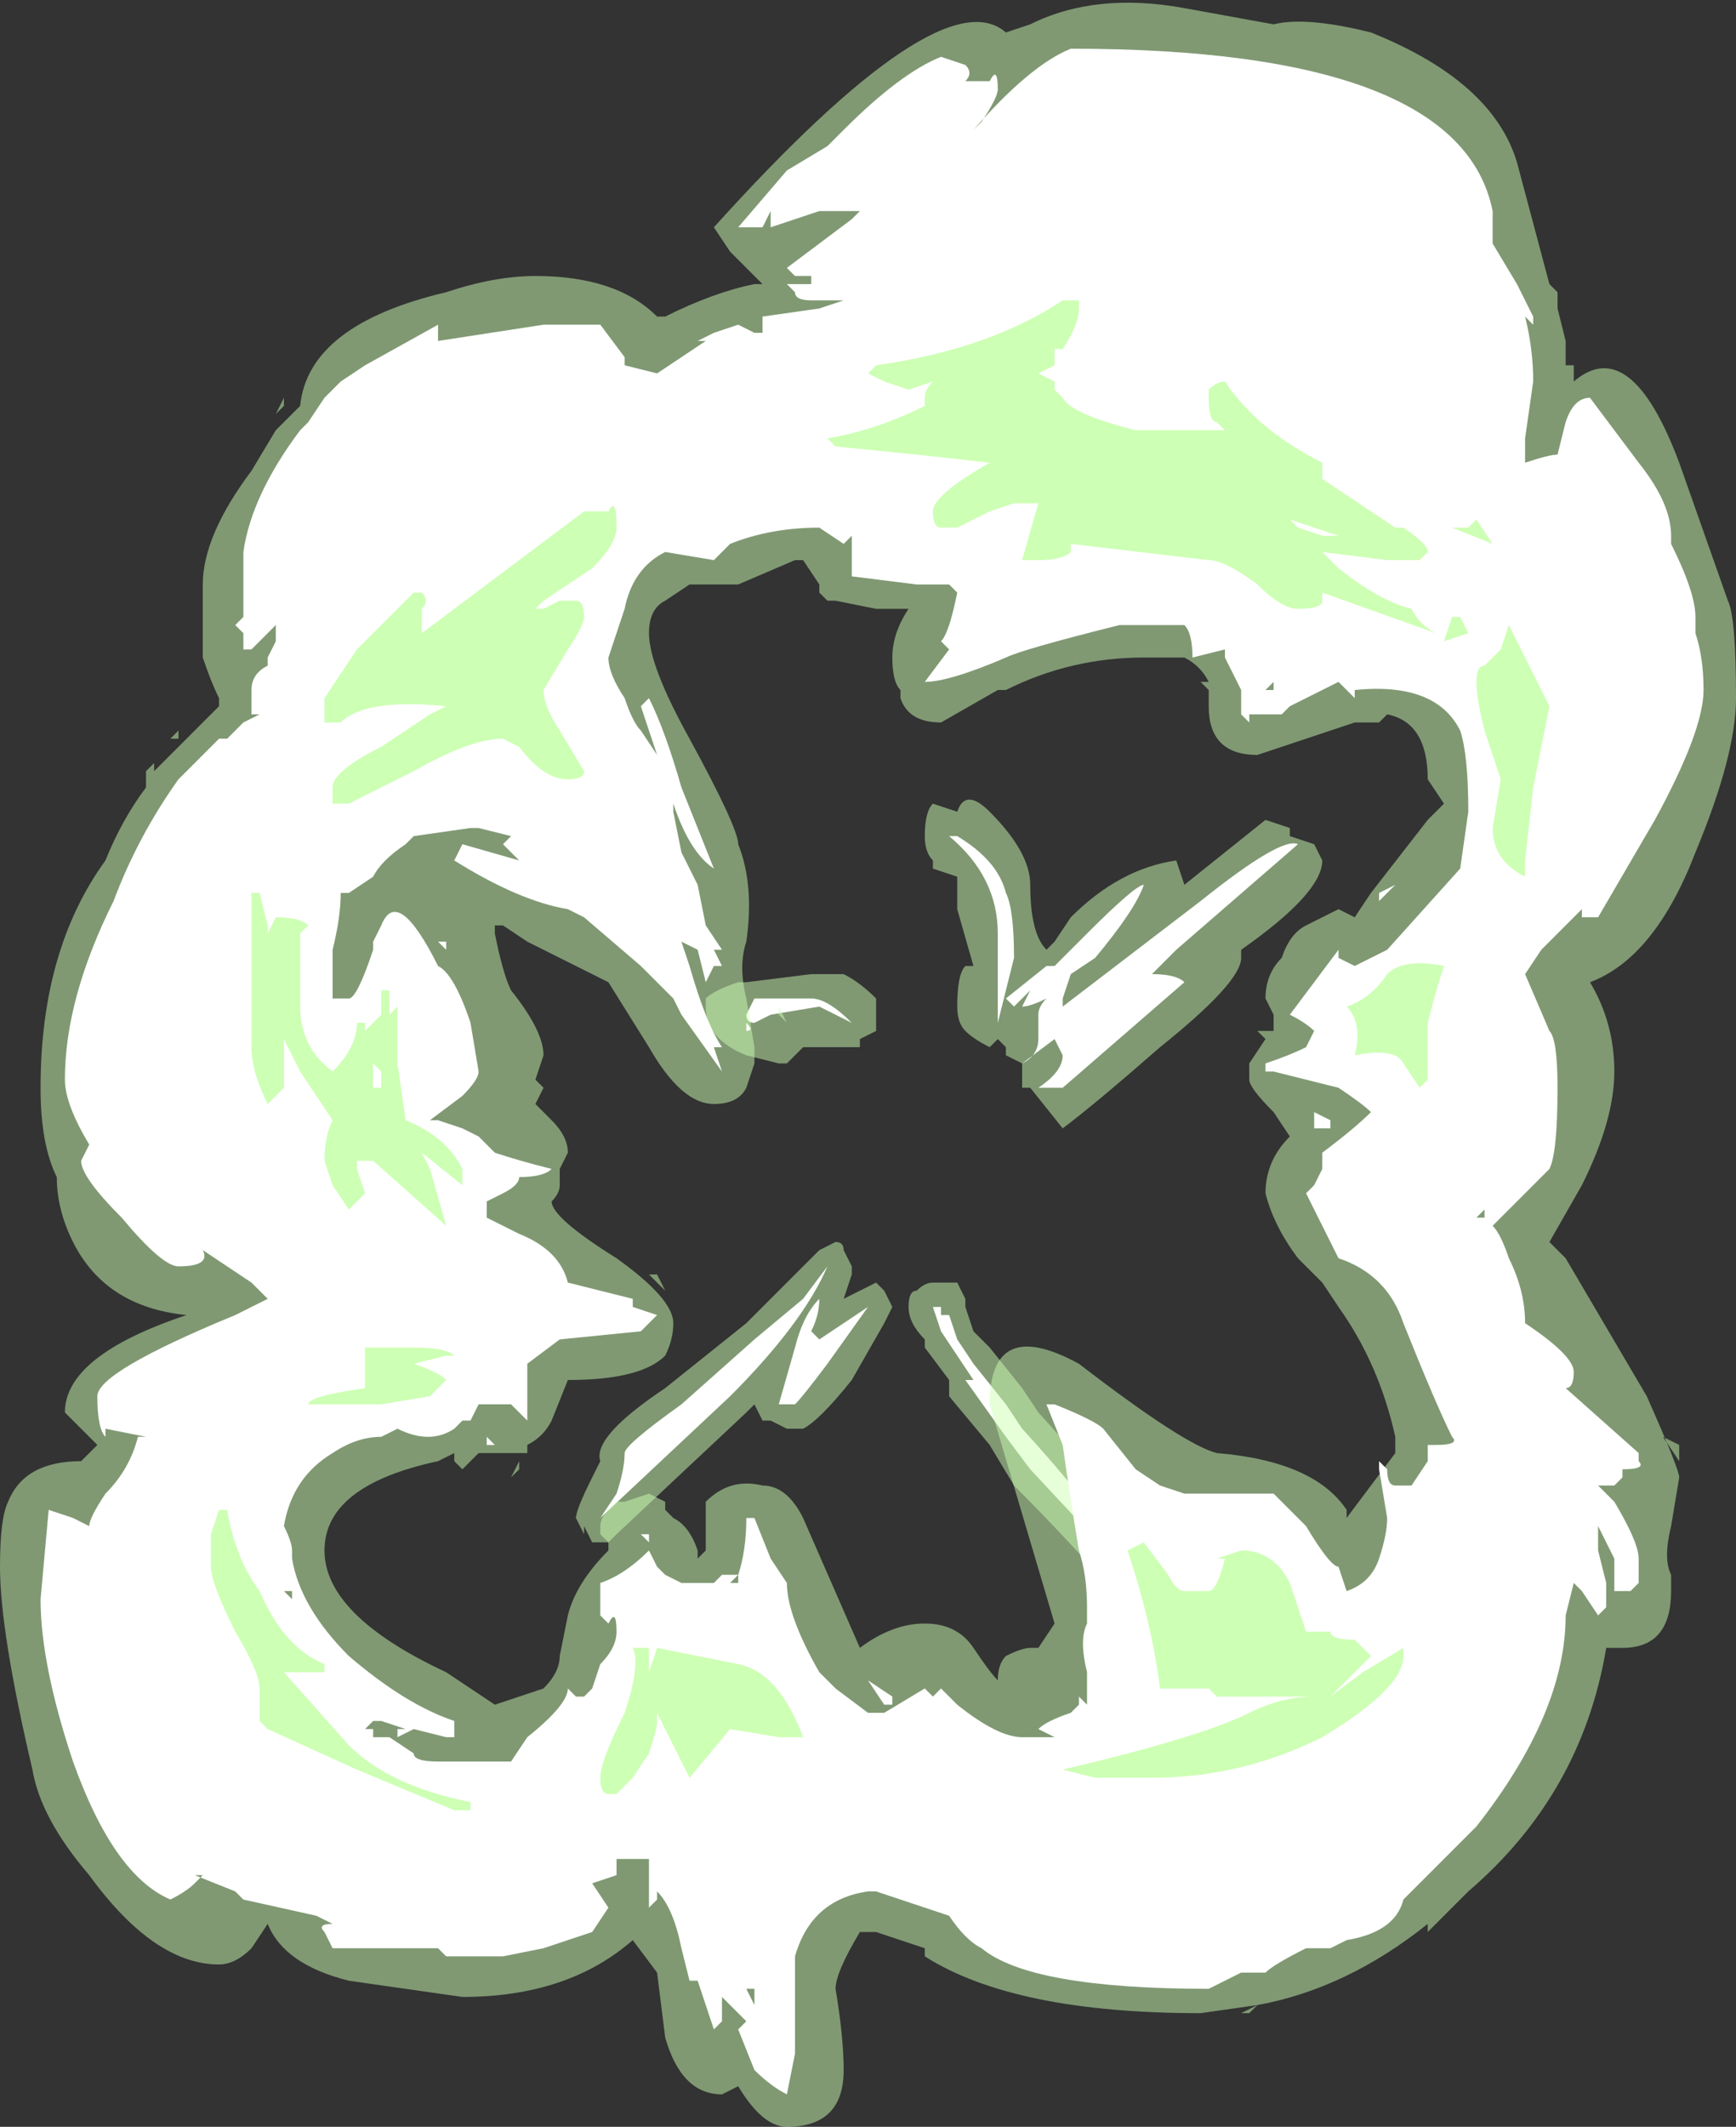 <?xml version="1.0" encoding="UTF-8" standalone="no"?>
<svg xmlns:ffdec="https://www.free-decompiler.com/flash" xmlns:xlink="http://www.w3.org/1999/xlink" ffdec:objectType="shape" height="13.1px" width="10.7px" xmlns="http://www.w3.org/2000/svg">
  <rect width="100%" height="100%" fill="#333333" stroke="none"/>
  <g transform="matrix(1.0, 0.0, 0.0, 1.0, 5.45, 5.25)">
    <path d="M2.5 -0.15 L2.5 -0.1 2.65 -0.05 2.7 0.05 Q2.7 0.25 2.2 0.6 L2.2 0.65 Q2.2 0.8 1.7 1.2 1.3 1.55 1.1 1.7 L0.9 1.45 0.85 1.45 0.85 1.3 0.75 1.25 0.75 1.2 0.7 1.15 0.65 1.2 Q0.55 1.15 0.5 1.1 0.45 1.05 0.45 0.95 0.45 0.75 0.5 0.7 L0.55 0.7 0.45 0.35 0.45 0.15 0.3 0.1 0.3 0.05 Q0.25 0.0 0.25 -0.1 0.25 -0.25 0.3 -0.3 L0.45 -0.25 Q0.5 -0.4 0.65 -0.25 0.9 0.0 0.9 0.2 0.9 0.5 1.0 0.6 L1.05 0.55 1.15 0.4 Q1.45 0.1 1.8 0.05 L1.85 0.2 2.35 -0.2 2.5 -0.15 M0.35 2.65 Q0.4 2.65 0.45 2.65 L0.5 2.75 0.5 2.8 0.55 2.95 0.65 3.05 0.85 3.3 0.95 3.45 Q1.5 4.05 1.75 4.5 L1.75 4.6 1.7 4.65 1.6 4.7 Q1.55 4.7 1.5 4.65 1.15 4.25 0.8 3.9 L0.65 3.65 0.4 3.35 0.4 3.25 0.25 3.05 0.25 3.0 Q0.15 2.9 0.15 2.8 0.15 2.7 0.2 2.7 0.25 2.65 0.3 2.65 L0.35 2.65 M0.05 2.8 L0.0 2.9 -0.2 3.25 Q-0.4 3.5 -0.5 3.55 L-0.6 3.55 -0.7 3.5 -0.75 3.5 -0.8 3.4 -0.85 3.45 -1.65 4.2 -1.7 4.25 -1.8 4.25 -1.85 4.15 -1.85 4.2 -1.9 4.1 Q-1.9 4.05 -1.8 3.85 L-1.75 3.75 Q-1.8 3.6 -1.35 3.3 L-0.85 2.9 -0.4 2.45 -0.3 2.4 Q-0.25 2.4 -0.25 2.45 L-0.2 2.55 -0.2 2.6 -0.25 2.75 -0.05 2.65 0.0 2.7 0.05 2.8 M-0.3 0.75 L-0.25 0.75 Q-0.15 0.8 -0.05 0.9 L-0.05 1.1 -0.15 1.15 -0.15 1.2 -0.5 1.2 -0.6 1.3 -0.65 1.3 -0.85 1.25 Q-1.1 1.15 -1.1 0.95 L-1.1 0.9 Q-1.05 0.85 -0.9 0.8 L-0.85 0.8 -0.45 0.75 -0.3 0.75" fill="#cdffb4" fill-opacity="0.502" fill-rule="evenodd" stroke="none"/>
    <path d="M0.45 -0.1 Q0.7 0.05 0.75 0.25 0.8 0.35 0.8 0.65 L0.7 1.05 0.7 0.5 Q0.7 0.15 0.4 -0.1 L0.45 -0.1 M1.65 0.75 Q1.8 0.75 1.85 0.8 L1.1 1.45 0.95 1.45 Q1.1 1.35 1.1 1.25 L1.05 1.15 0.85 1.3 Q0.95 1.25 0.95 1.15 L0.95 1.0 Q0.95 0.95 1.0 0.9 0.9 0.95 0.85 0.95 L0.9 0.85 0.8 0.95 0.75 0.9 1.0 0.7 1.05 0.7 1.25 0.5 Q1.55 0.2 1.6 0.2 1.55 0.35 1.3 0.65 L1.15 0.75 1.1 0.9 1.1 0.95 1.95 0.3 Q2.45 -0.1 2.55 -0.05 L1.8 0.6 1.65 0.75 M0.4 2.85 L0.45 3.0 0.55 3.15 0.75 3.4 0.85 3.55 Q1.4 4.15 1.6 4.55 L0.9 3.8 0.75 3.6 0.5 3.25 0.55 3.25 0.35 2.95 0.3 2.8 0.35 2.8 0.35 2.85 0.4 2.85 M-0.2 1.05 L-0.4 0.95 -0.7 1.0 -0.8 1.05 Q-0.85 1.05 -0.85 1.0 L-0.8 0.9 -0.45 0.9 Q-0.35 0.9 -0.2 1.05 M-0.8 3.0 L-0.5 2.75 -0.35 2.55 Q-0.5 2.9 -0.95 3.35 L-1.75 4.1 -1.65 3.95 Q-1.6 3.8 -1.6 3.7 -1.6 3.65 -1.25 3.4 L-0.8 3.0 M-0.1 2.8 L-0.35 3.15 Q-0.5 3.35 -0.55 3.4 L-0.65 3.4 -0.55 3.05 Q-0.5 2.85 -0.4 2.75 -0.4 2.85 -0.45 2.95 L-0.4 3.0 -0.1 2.8" fill="#ffffff" fill-rule="evenodd" stroke="none"/>
    <path d="M3.0 -4.1 Q2.95 -4.1 2.55 -4.35 L2.0 -4.7 1.2 -4.6 1.05 -4.4 0.9 -4.3 Q0.9 -4.0 0.65 -4.0 0.4 -4.0 0.4 -4.35 0.2 -4.35 0.05 -4.2 L0.15 -4.05 0.2 -3.85 0.15 -3.65 0.15 -3.5 Q0.15 -3.4 0.1 -3.3 0.05 -3.15 0.0 -3.1 -0.15 -3.05 -0.75 -2.8 L-1.3 -2.6 -1.3 -2.55 -1.35 -2.3 Q-0.95 -2.45 -0.3 -2.5 -0.15 -2.45 -0.05 -2.35 L0.0 -2.25 0.1 -2.2 0.25 -2.25 Q0.7 -2.25 0.85 -2.2 1.0 -2.1 1.0 -1.95 L1.0 -1.9 1.15 -1.9 Q1.4 -1.9 1.45 -1.75 L2.05 -1.7 Q2.15 -1.55 2.4 -1.5 2.55 -1.35 2.7 -1.4 L3.05 -1.4 Q3.7 -1.4 3.85 -0.85 L3.9 -0.5 Q4.0 -0.4 4.0 -0.2 4.0 0.1 3.85 0.35 L3.95 0.4 4.25 0.05 Q4.75 -0.5 4.75 -1.0 4.75 -1.25 4.65 -1.45 4.5 -1.8 4.45 -2.05 L4.35 -2.0 4.2 -1.95 Q4.05 -1.95 4.0 -2.05 3.9 -2.0 3.8 -2.0 3.5 -2.0 3.5 -2.25 3.5 -2.35 3.6 -2.55 L3.65 -2.9 Q3.65 -3.15 3.6 -3.3 L3.45 -3.8 Q3.35 -4.2 3.25 -4.3 3.25 -4.2 3.2 -4.15 3.1 -4.1 3.0 -4.1 M3.9 -4.25 L4.1 -3.5 4.15 -3.45 4.15 -3.35 4.2 -3.15 4.2 -3.0 4.25 -3.0 4.25 -2.9 Q4.6 -3.2 4.9 -2.4 L5.2 -1.55 Q5.25 -1.45 5.25 -0.95 5.25 -0.6 5.0 0.0 4.75 0.65 4.35 0.8 4.5 1.05 4.5 1.35 4.5 1.65 4.3 2.05 L4.1 2.4 4.2 2.5 4.7 3.35 Q4.9 3.8 4.9 3.85 L4.85 4.15 Q4.8 4.35 4.85 4.45 L4.85 4.55 Q4.85 4.9 4.55 4.9 L4.45 4.9 Q4.3 5.8 3.6 6.4 L3.35 6.65 3.35 6.6 Q2.85 7.0 2.3 7.1 L2.25 7.15 2.2 7.15 2.3 7.1 1.95 7.15 Q0.8 7.15 0.25 6.8 L0.25 6.75 -0.05 6.65 -0.15 6.65 Q-0.3 6.9 -0.3 7.0 -0.25 7.3 -0.25 7.5 -0.25 7.85 -0.6 7.85 -0.75 7.85 -0.9 7.6 L-1.0 7.65 Q-1.25 7.65 -1.35 7.3 L-1.4 6.9 -1.55 6.7 Q-1.95 7.05 -2.6 7.05 L-3.3 6.95 Q-3.7 6.85 -3.8 6.6 L-3.9 6.75 Q-4.0 6.85 -4.1 6.85 -4.5 6.85 -4.9 6.3 -5.2 5.95 -5.25 5.65 -5.45 4.8 -5.45 4.4 -5.45 4.1 -5.4 4.0 -5.3 3.75 -4.95 3.75 L-4.85 3.65 -5.05 3.45 Q-5.05 3.1 -4.3 2.85 -4.8 2.8 -5.0 2.4 -5.1 2.2 -5.1 2.0 -5.2 1.8 -5.2 1.45 -5.2 0.6 -4.8 0.05 -4.7 -0.2 -4.55 -0.4 L-4.55 -0.5 -4.5 -0.55 -4.5 -0.5 -4.1 -0.9 -4.1 -0.95 Q-4.15 -1.05 -4.2 -1.2 -4.2 -1.35 -4.2 -1.5 L-4.2 -1.65 Q-4.2 -1.95 -3.9 -2.35 L-3.75 -2.6 -3.6 -2.75 Q-3.55 -3.25 -2.7 -3.45 -2.4 -3.55 -2.15 -3.55 -1.65 -3.55 -1.4 -3.3 L-1.35 -3.3 Q-1.05 -3.45 -0.8 -3.5 L-0.75 -3.5 -0.95 -3.7 -1.05 -3.85 Q0.35 -5.4 0.75 -5.05 L0.9 -5.1 Q1.3 -5.3 1.85 -5.2 L2.4 -5.1 Q2.6 -5.15 3.0 -5.05 3.75 -4.75 3.9 -4.25 M0.85 -1.0 L0.7 -1.0 0.35 -0.8 Q0.15 -0.8 0.1 -0.95 L0.1 -1.0 Q0.05 -1.05 0.05 -1.2 0.05 -1.35 0.15 -1.5 L-0.05 -1.5 -0.3 -1.55 -0.35 -1.55 -0.4 -1.6 -0.4 -1.65 -0.5 -1.8 -0.55 -1.8 -0.9 -1.65 -1.2 -1.65 -1.35 -1.55 Q-1.45 -1.5 -1.45 -1.35 -1.45 -1.15 -1.2 -0.7 -0.9 -0.15 -0.9 -0.05 -0.8 0.2 -0.85 0.55 -0.9 0.7 -0.85 0.9 L-0.8 1.2 -0.8 1.3 -0.85 1.45 Q-0.9 1.55 -1.05 1.55 -1.25 1.55 -1.45 1.2 L-1.7 0.8 -2.2 0.55 -2.35 0.45 -2.4 0.5 Q-2.35 0.75 -2.3 0.85 -2.1 1.1 -2.1 1.25 L-2.15 1.4 -2.1 1.45 -2.15 1.55 -2.05 1.65 Q-1.95 1.75 -1.95 1.85 L-2.0 1.95 -2.0 2.05 Q-2.0 2.1 -2.05 2.15 -2.05 2.25 -1.65 2.5 -1.3 2.75 -1.3 2.9 -1.3 3.0 -1.35 3.1 -1.5 3.25 -1.95 3.25 L-2.05 3.5 Q-2.1 3.6 -2.2 3.65 L-2.2 3.7 -2.5 3.7 -2.6 3.8 -2.65 3.75 -2.65 3.7 -2.75 3.75 Q-3.45 3.9 -3.45 4.3 -3.45 4.7 -2.7 5.05 L-2.4 5.25 -2.1 5.15 Q-2.0 5.05 -2.0 4.95 L-1.95 4.7 Q-1.9 4.5 -1.7 4.3 L-1.7 4.25 -1.75 4.2 -1.75 4.15 Q-1.75 4.1 -1.7 4.05 L-1.65 4.0 -1.6 4.0 -1.45 3.95 -1.35 4.0 -1.35 4.05 -1.3 4.1 Q-1.2 4.15 -1.15 4.3 L-1.1 4.3 -1.1 4.0 Q-0.95 3.85 -0.75 3.9 -0.6 3.9 -0.5 4.1 L-0.15 4.9 Q0.05 4.75 0.25 4.75 0.45 4.75 0.55 4.9 0.65 5.05 0.7 5.1 0.7 5.0 0.75 4.95 0.85 4.9 0.9 4.9 L0.95 4.9 1.05 4.75 0.65 3.4 Q0.65 2.85 1.2 3.15 1.85 3.65 2.05 3.7 2.65 3.75 2.85 4.05 L2.85 4.1 3.15 3.7 3.15 3.6 Q3.05 3.15 2.8 2.8 L2.7 2.65 2.55 2.5 Q2.4 2.3 2.35 2.1 2.35 1.9 2.5 1.75 L2.4 1.6 Q2.25 1.45 2.25 1.4 L2.25 1.3 2.35 1.15 2.3 1.1 2.4 1.1 2.4 1.0 2.35 0.9 Q2.35 0.75 2.45 0.65 2.5 0.5 2.6 0.45 L2.8 0.35 2.9 0.4 3.0 0.25 3.35 -0.2 3.45 -0.3 3.35 -0.45 Q3.35 -0.8 3.1 -0.85 L3.05 -0.8 2.9 -0.8 2.3 -0.6 Q2.0 -0.6 2.0 -0.9 L2.0 -1.0 1.95 -1.05 2.0 -1.05 Q1.95 -1.15 1.85 -1.2 L1.6 -1.2 Q1.15 -1.2 0.75 -1.0 L0.85 -1.0 M2.0 -0.85 L2.0 -0.85 M3.65 0.65 Q3.4 1.0 3.15 1.0 L3.1 1.0 3.15 1.15 Q3.25 1.3 3.25 1.5 L3.25 1.65 Q3.25 1.8 3.15 2.0 L3.1 2.05 3.15 2.2 3.4 2.5 3.5 2.55 3.45 2.7 Q3.7 3.1 3.7 3.45 L3.7 3.75 3.6 3.9 Q3.6 4.1 3.3 4.45 L3.1 4.7 3.05 4.8 Q2.95 4.9 2.85 4.9 2.6 4.9 2.45 4.65 L2.2 4.3 Q1.9 4.3 1.65 4.2 L1.45 4.05 1.55 4.75 Q1.55 5.05 1.4 5.3 1.2 5.7 0.8 5.7 0.7 5.7 0.5 5.6 0.3 5.45 0.2 5.45 L0.15 5.5 Q0.15 5.65 0.05 5.7 0.2 5.75 0.2 6.0 L0.55 6.2 Q0.75 6.25 0.85 6.3 1.4 6.55 1.9 6.55 2.4 6.55 2.75 6.3 2.95 6.15 3.1 6.0 3.15 5.9 3.4 5.7 3.6 5.5 3.65 5.4 L3.8 5.05 3.85 4.75 3.9 4.4 3.85 4.1 Q3.85 3.65 4.2 3.8 4.05 3.7 3.75 3.1 3.45 2.55 3.45 2.4 L3.45 2.3 Q3.45 1.9 3.65 1.95 L3.7 1.85 Q3.95 1.6 3.95 1.35 L3.8 1.1 Q3.65 0.9 3.65 0.7 L3.65 0.65 M4.9 3.7 L4.9 3.75 4.8 3.6 4.9 3.65 4.9 3.7 M-3.7 -2.8 L-3.75 -2.7 -3.7 -2.75 -3.7 -2.8 M-4.35 -0.75 L-4.4 -0.7 -4.35 -0.7 -4.35 -0.75 M-2.9 -1.2 L-2.9 -1.1 Q-2.9 -0.95 -3.0 -0.75 -3.15 -0.55 -3.4 -0.55 L-3.65 -0.55 -4.0 -0.05 Q-4.5 0.65 -4.5 1.25 -4.5 1.7 -4.15 1.95 L-4.1 2.0 -3.95 2.1 -3.8 2.15 -3.7 2.2 -3.55 2.3 Q-3.35 2.4 -3.35 2.5 -3.35 2.65 -3.5 2.75 L-3.65 2.85 -3.6 2.9 -3.6 3.1 Q-3.6 3.35 -3.8 3.4 L-4.15 3.45 -4.1 3.55 Q-4.1 3.6 -4.1 3.7 -4.1 3.85 -4.2 4.0 -4.3 4.15 -4.4 4.15 L-4.45 4.1 Q-4.5 4.25 -4.75 4.4 L-4.8 4.45 -4.7 4.95 -4.6 5.4 Q-4.55 5.6 -4.4 5.7 -4.35 5.65 -4.3 5.65 L-3.6 6.1 Q-2.85 6.5 -2.6 6.5 -2.05 6.5 -1.8 6.2 L-1.85 6.15 Q-1.85 5.8 -1.55 5.9 L-1.4 5.75 -1.2 5.8 Q-1.15 5.85 -1.15 6.05 L-1.2 6.25 -1.1 6.3 -0.85 6.35 Q-0.8 6.4 -0.75 6.45 -0.65 6.15 -0.3 5.9 L-0.15 5.8 Q-0.4 5.75 -0.55 5.5 -0.65 5.35 -0.65 5.2 L-0.75 4.8 -1.05 4.9 Q-1.25 4.9 -1.35 4.85 -1.45 5.05 -1.45 5.2 -1.45 5.4 -1.65 5.6 -1.85 5.8 -2.25 5.85 L-2.45 5.85 Q-2.65 5.8 -2.95 5.65 L-3.05 5.65 -3.15 5.6 -3.2 5.55 -3.2 5.5 Q-3.65 5.25 -3.8 5.1 -3.95 4.9 -3.95 4.7 L-3.95 3.85 Q-3.85 3.65 -3.45 3.35 -3.4 3.2 -3.1 3.15 -2.6 3.0 -2.3 2.7 L-2.65 2.5 -2.75 2.4 -2.75 2.5 -2.8 2.55 -2.95 2.6 -3.15 2.55 -3.15 2.4 Q-3.15 2.25 -3.1 2.2 L-2.9 2.2 -2.9 2.15 Q-2.9 1.95 -3.05 1.8 -3.2 1.65 -3.2 1.55 L-3.15 1.4 Q-3.1 1.3 -2.9 1.25 L-2.75 1.2 -2.85 1.0 -3.0 0.75 -3.0 0.8 Q-3.0 0.9 -3.15 1.0 -3.25 1.15 -3.4 1.15 -3.65 1.15 -3.7 0.9 L-3.7 0.6 Q-3.7 0.2 -3.6 0.05 -3.35 -0.3 -2.4 -0.5 -2.05 -0.4 -2.0 -0.25 -1.9 -0.05 -1.6 0.15 L-1.5 0.1 Q-1.45 0.1 -1.45 0.0 -1.45 -0.1 -1.7 -0.5 -1.95 -0.95 -1.95 -1.3 -1.95 -1.6 -1.9 -1.8 L-1.85 -1.9 -1.8 -1.95 -1.85 -1.95 Q-2.0 -1.95 -2.15 -2.1 L-2.35 -2.25 Q-2.55 -2.25 -2.9 -1.75 L-2.9 -1.2 M-0.8 0.65 L-0.8 0.65 M-0.6 1.05 L-0.65 0.95 -0.65 1.0 -0.6 1.05 M-2.4 0.45 L-2.4 0.5 -2.35 0.45 -2.4 0.45 M-1.35 2.7 L-1.45 2.6 -1.4 2.6 -1.35 2.7 M-1.15 4.3 L-1.15 4.35 -1.1 4.3 -1.15 4.3 M-2.3 3.85 Q-2.2 3.65 -2.25 3.75 L-2.25 3.8 -2.3 3.85 M-2.85 6.0 L-2.8 5.85 -2.8 6.0 -2.85 6.0" fill="#cdffb4" fill-opacity="0.502" fill-rule="evenodd" stroke="none"/>
    <path d="M3.75 -3.75 L3.9 -3.5 4.0 -3.3 4.0 -3.25 3.95 -3.3 Q4.0 -3.1 4.0 -2.9 L3.95 -2.55 3.95 -2.4 Q4.1 -2.45 4.15 -2.45 L4.2 -2.65 Q4.25 -2.8 4.35 -2.8 L4.65 -2.4 Q4.85 -2.15 4.85 -1.95 L4.85 -1.9 Q5.0 -1.6 5.0 -1.45 L5.0 -1.35 Q5.05 -1.2 5.05 -1.0 5.05 -0.75 4.75 -0.2 L4.4 0.4 4.3 0.4 4.3 0.35 4.05 0.6 3.95 0.75 4.1 1.1 Q4.15 1.15 4.15 1.45 4.15 1.85 4.1 1.95 L3.75 2.3 Q3.8 2.35 3.85 2.5 3.95 2.7 3.95 2.9 4.25 3.1 4.25 3.2 4.25 3.3 4.2 3.3 L4.65 3.7 4.65 3.75 Q4.7 3.8 4.55 3.8 L4.55 3.85 4.5 3.9 4.4 3.9 4.5 4.0 Q4.65 4.25 4.65 4.35 L4.65 4.5 4.6 4.55 4.5 4.55 4.5 4.35 4.4 4.15 4.4 4.3 4.45 4.5 4.45 4.65 4.4 4.7 4.3 4.55 4.25 4.5 4.2 4.7 Q4.2 5.3 3.65 6.0 L3.2 6.45 Q3.15 6.65 2.85 6.7 L2.75 6.75 2.6 6.75 Q2.4 6.85 2.35 6.9 L2.2 6.9 2.0 7.0 Q0.9 7.0 0.6 6.75 0.5 6.7 0.4 6.55 L-0.05 6.4 -0.1 6.4 Q-0.45 6.45 -0.55 6.8 L-0.55 7.4 -0.6 7.65 Q-0.7 7.6 -0.8 7.5 L-0.9 7.25 -0.85 7.2 -1.0 7.05 -1.0 7.2 -1.05 7.25 -1.15 6.95 -1.2 6.95 -1.25 6.75 Q-1.3 6.5 -1.4 6.4 L-1.4 6.45 -1.45 6.5 -1.45 6.2 -1.5 6.2 -1.65 6.2 -1.65 6.3 -1.8 6.35 -1.7 6.5 -1.8 6.65 -2.1 6.75 -2.35 6.8 -2.7 6.8 -2.75 6.75 -3.4 6.75 -3.45 6.65 Q-3.5 6.6 -3.4 6.6 L-3.5 6.55 -3.95 6.45 -4.0 6.4 -4.25 6.3 -4.2 6.3 -4.25 6.35 Q-4.3 6.4 -4.4 6.45 -4.75 6.3 -5.0 5.6 -5.2 5.0 -5.2 4.6 L-5.15 4.05 -5.0 4.1 -4.9 4.15 Q-4.9 4.1 -4.8 3.95 -4.65 3.8 -4.6 3.6 L-4.55 3.6 -4.8 3.55 -4.8 3.6 Q-4.85 3.55 -4.85 3.35 -4.85 3.2 -4.0 2.85 L-3.8 2.75 -3.9 2.65 -4.2 2.45 Q-4.15 2.55 -4.35 2.55 -4.45 2.55 -4.7 2.25 -4.95 2.0 -4.95 1.9 L-4.9 1.8 Q-5.05 1.55 -5.05 1.4 -5.05 0.9 -4.75 0.3 -4.6 -0.1 -4.35 -0.45 L-4.1 -0.7 -4.05 -0.7 -3.95 -0.8 -3.85 -0.85 -3.9 -0.85 -3.9 -1.0 Q-3.9 -1.1 -3.8 -1.15 L-3.8 -1.2 -3.75 -1.3 -3.75 -1.4 -3.9 -1.25 -3.95 -1.25 -3.95 -1.35 -4.0 -1.4 -3.95 -1.45 -3.95 -1.85 Q-3.9 -2.2 -3.6 -2.6 L-3.55 -2.65 -3.45 -2.8 -3.35 -2.9 -3.2 -3.0 -2.75 -3.25 -2.75 -3.15 -2.1 -3.25 -1.75 -3.25 -1.6 -3.05 -1.6 -3.0 -1.4 -2.95 -1.1 -3.15 -1.15 -3.15 -1.05 -3.2 -0.9 -3.25 -0.8 -3.2 -0.75 -3.2 -0.75 -3.3 -0.4 -3.35 -0.25 -3.4 -0.45 -3.4 Q-0.55 -3.4 -0.55 -3.45 L-0.6 -3.5 -0.45 -3.5 -0.45 -3.55 -0.55 -3.55 -0.6 -3.6 -0.2 -3.9 -0.15 -3.95 -0.4 -3.95 -0.7 -3.85 -0.7 -3.95 -0.75 -3.85 -0.9 -3.85 -0.6 -4.2 -0.35 -4.35 -0.25 -4.45 Q0.1 -4.8 0.35 -4.9 L0.5 -4.85 Q0.55 -4.8 0.5 -4.75 L0.65 -4.75 Q0.7 -4.85 0.7 -4.7 0.7 -4.65 0.6 -4.5 L0.55 -4.45 Q0.9 -4.85 1.15 -4.95 2.35 -4.95 3.0 -4.7 3.65 -4.45 3.75 -3.95 L3.75 -3.75 M0.75 -1.2 Q0.4 -1.05 0.25 -1.05 L0.4 -1.25 0.35 -1.3 Q0.4 -1.35 0.45 -1.6 L0.4 -1.65 0.2 -1.65 -0.2 -1.7 -0.2 -1.95 -0.25 -1.9 -0.4 -2.0 Q-0.7 -2.0 -0.95 -1.9 L-1.05 -1.8 -1.35 -1.85 Q-1.55 -1.75 -1.6 -1.5 L-1.7 -1.2 Q-1.7 -1.1 -1.6 -0.95 -1.55 -0.8 -1.5 -0.75 L-1.4 -0.6 -1.5 -0.9 -1.45 -0.95 Q-1.35 -0.75 -1.25 -0.4 L-1.05 0.1 Q-1.2 0.0 -1.3 -0.3 L-1.3 -0.25 -1.25 0.0 Q-1.2 0.1 -1.15 0.2 L-1.1 0.45 -1.0 0.6 -1.05 0.6 -1.0 0.7 -1.05 0.7 -1.1 0.8 -1.15 0.6 -1.25 0.55 -1.2 0.7 Q-1.1 1.05 -1.0 1.2 L-1.05 1.2 -1.0 1.35 -1.25 1.0 -1.3 0.9 -1.5 0.7 -1.85 0.4 -1.95 0.35 Q-2.25 0.3 -2.65 0.05 L-2.6 -0.05 -2.25 0.05 -2.35 -0.05 -2.3 -0.1 -2.5 -0.15 -2.55 -0.15 -2.9 -0.1 -2.95 -0.05 Q-3.1 0.05 -3.15 0.15 L-3.3 0.25 -3.35 0.25 Q-3.35 0.4 -3.4 0.6 L-3.4 0.9 -3.3 0.9 Q-3.25 0.9 -3.15 0.6 L-3.15 0.55 -3.1 0.45 Q-3.0 0.2 -2.75 0.7 -2.65 0.75 -2.55 1.05 L-2.5 1.35 Q-2.5 1.4 -2.6 1.5 L-2.8 1.65 -2.75 1.65 -2.6 1.7 -2.5 1.75 -2.4 1.85 Q-2.25 1.9 -2.05 1.95 -2.1 2.0 -2.25 2.0 -2.25 2.05 -2.35 2.1 L-2.45 2.15 -2.45 2.25 -2.25 2.35 Q-2.0 2.45 -1.95 2.65 L-1.55 2.75 -1.55 2.8 -1.4 2.85 -1.5 2.95 -2.0 3.0 -2.2 3.15 -2.2 3.5 -2.3 3.4 -2.5 3.4 -2.55 3.5 -2.6 3.5 -2.65 3.55 Q-2.8 3.65 -3.0 3.55 L-3.1 3.6 Q-3.25 3.6 -3.4 3.7 -3.65 3.85 -3.7 4.15 -3.65 4.25 -3.65 4.3 L-3.65 4.35 Q-3.6 4.65 -3.3 4.95 -2.95 5.25 -2.65 5.35 L-2.65 5.45 -2.7 5.45 -2.9 5.4 -3.0 5.45 -3.0 5.4 -2.95 5.4 -3.1 5.35 -3.15 5.35 -3.2 5.4 -3.15 5.4 -3.15 5.45 Q-3.1 5.45 -3.05 5.45 L-2.9 5.55 Q-2.9 5.6 -2.75 5.6 L-2.3 5.6 -2.2 5.45 Q-1.95 5.25 -1.95 5.15 L-1.9 5.2 -1.85 5.2 -1.8 5.15 -1.75 5.0 Q-1.65 4.9 -1.65 4.8 -1.65 4.65 -1.7 4.75 L-1.75 4.7 -1.75 4.5 Q-1.6 4.45 -1.45 4.3 L-1.4 4.4 -1.35 4.45 -1.25 4.5 -1.05 4.5 -1.0 4.45 -0.9 4.45 Q-0.85 4.3 -0.85 4.1 L-0.8 4.1 -0.7 4.35 -0.6 4.5 Q-0.6 4.7 -0.4 5.05 L-0.3 5.15 -0.1 5.3 0.0 5.3 0.25 5.15 0.3 5.2 0.35 5.15 0.45 5.25 Q0.7 5.45 0.85 5.45 L1.05 5.45 0.95 5.4 Q1.0 5.35 1.15 5.3 L1.2 5.25 1.2 5.2 1.25 5.25 1.25 5.05 Q1.2 4.85 1.25 4.75 L1.25 4.65 Q1.25 4.45 1.2 4.3 1.15 4.0 1.1 3.65 L1.0 3.4 1.05 3.4 Q1.3 3.5 1.35 3.55 L1.55 3.8 1.7 3.9 1.85 3.95 2.4 3.95 2.6 4.15 Q2.75 4.4 2.8 4.4 L2.85 4.55 Q3.0 4.5 3.05 4.35 3.1 4.2 3.1 4.1 L3.05 3.8 3.05 3.75 3.1 3.8 Q3.1 3.9 3.15 3.9 L3.25 3.9 3.35 3.75 3.35 3.65 3.4 3.65 Q3.55 3.65 3.5 3.6 3.4 3.4 3.2 2.9 3.1 2.6 2.8 2.5 L2.6 2.1 2.65 2.05 2.7 1.95 2.7 1.85 Q2.9 1.7 3.0 1.6 2.95 1.55 2.8 1.45 L2.4 1.35 2.35 1.35 2.35 1.3 Q2.5 1.25 2.6 1.2 L2.65 1.1 Q2.6 1.05 2.5 1.0 L2.8 0.6 2.8 0.65 2.9 0.7 Q3.0 0.65 3.1 0.6 L3.55 0.1 3.6 -0.25 Q3.6 -0.6 3.55 -0.75 3.4 -1.05 2.9 -1.0 L2.9 -0.95 2.8 -1.05 2.5 -0.9 2.45 -0.85 2.25 -0.85 2.25 -0.8 2.2 -0.85 2.2 -1.0 2.1 -1.2 2.1 -1.25 1.9 -1.2 Q1.9 -1.35 1.85 -1.4 L1.45 -1.4 Q0.85 -1.25 0.75 -1.2 M2.4 -1.05 L2.35 -1.0 2.4 -1.0 2.4 -1.05 M4.4 -2.5 L4.4 -2.5 M3.15 0.2 L3.05 0.3 3.05 0.25 3.15 0.2 M3.65 2.25 L3.7 2.25 3.7 2.2 3.65 2.25 M0.9 5.1 L0.9 5.1 M0.05 5.2 L0.05 5.25 0.0 5.25 -0.1 5.1 0.05 5.2 M2.65 1.65 L2.65 1.6 2.75 1.65 2.75 1.7 2.65 1.7 2.65 1.65 M4.2 3.85 L4.2 3.85 M4.15 4.4 L4.15 4.4 M-0.35 -1.75 L-0.35 -1.75 M-0.85 1.05 Q-0.8 1.1 -0.85 1.1 L-0.85 1.05 M-2.75 0.55 L-2.7 0.55 -2.7 0.6 -2.75 0.55 M-2.4 1.55 L-2.35 1.5 -2.4 1.55 M-2.9 1.6 L-2.9 1.6 M-2.7 2.15 L-2.7 2.15 M-3.0 0.7 L-3.0 0.7 M-3.65 4.6 L-3.65 4.55 -3.7 4.55 -3.65 4.6 M-0.95 4.5 L-0.9 4.5 -0.9 4.45 -0.95 4.5 M-1.45 4.2 L-1.45 4.25 -1.5 4.2 -1.45 4.2 M-2.85 5.75 L-2.85 5.75 M-2.45 3.6 L-2.4 3.65 -2.45 3.65 -2.45 3.6 M-1.5 4.2 L-1.5 4.2 M-0.85 7.0 L-0.8 7.1 -0.8 7.0 -0.85 7.0" fill="#ffffff" fill-rule="evenodd" stroke="none"/>
    <path d="M2.0 -2.85 Q2.05 -2.9 2.1 -2.9 2.3 -2.6 2.7 -2.4 L2.7 -2.3 3.15 -2.0 3.2 -2.0 Q3.35 -1.9 3.35 -1.85 L3.3 -1.8 3.1 -1.8 2.7 -1.85 Q2.75 -1.8 2.8 -1.75 3.05 -1.55 3.25 -1.5 3.3 -1.4 3.4 -1.35 L2.7 -1.6 2.7 -1.55 Q2.7 -1.5 2.55 -1.5 2.45 -1.5 2.3 -1.65 2.1 -1.8 2.0 -1.8 L1.15 -1.9 1.15 -1.85 Q1.1 -1.8 0.95 -1.8 L0.85 -1.8 0.95 -2.15 0.8 -2.15 0.65 -2.1 0.45 -2.0 0.35 -2.0 Q0.3 -2.0 0.3 -2.1 0.3 -2.2 0.65 -2.4 L0.2 -2.45 -0.3 -2.5 -0.35 -2.55 Q-0.05 -2.6 0.25 -2.75 L0.25 -2.8 Q0.25 -2.85 0.3 -2.9 L0.15 -2.85 0.0 -2.9 -0.1 -2.95 -0.05 -3.0 Q0.65 -3.1 1.1 -3.4 L1.2 -3.4 Q1.2 -3.5 1.2 -3.35 1.2 -3.25 1.1 -3.1 L1.05 -3.1 1.05 -3.0 0.95 -2.95 1.05 -2.9 1.05 -2.85 1.1 -2.8 Q1.15 -2.7 1.55 -2.6 L2.1 -2.6 2.05 -2.65 Q2.0 -2.65 2.0 -2.8 L2.0 -2.85 M2.5 -2.05 L2.55 -2.0 2.7 -1.95 2.8 -1.95 2.5 -2.05 M0.8 -3.05 L0.8 -3.05 M3.5 -2.0 L3.6 -2.0 3.65 -2.05 3.75 -1.9 3.5 -2.0 M3.85 -1.4 L4.1 -0.9 4.0 -0.4 3.95 0.05 3.95 0.15 Q3.75 0.05 3.75 -0.15 L3.8 -0.45 3.7 -0.75 Q3.65 -0.95 3.65 -1.05 3.65 -1.15 3.7 -1.15 L3.8 -1.25 3.85 -1.4 M3.6 -1.35 L3.45 -1.3 3.5 -1.45 3.55 -1.45 3.6 -1.35 M3.35 1.05 L3.35 1.4 3.3 1.45 3.2 1.3 Q3.15 1.2 2.9 1.25 2.95 1.05 2.85 0.95 3.0 0.9 3.1 0.75 3.2 0.65 3.45 0.7 3.4 0.85 3.35 1.05 M1.6 4.25 L1.75 4.45 Q1.8 4.55 1.85 4.55 L2.0 4.55 Q2.05 4.55 2.1 4.35 L2.05 4.35 2.2 4.3 Q2.4 4.3 2.5 4.5 L2.6 4.8 2.75 4.8 Q2.75 4.85 2.9 4.85 L3.0 4.95 2.75 5.2 2.95 5.05 3.2 4.9 Q3.2 4.8 3.2 4.95 3.2 5.15 2.7 5.45 2.2 5.7 1.65 5.7 L1.3 5.7 1.1 5.65 Q1.95 5.45 2.25 5.3 2.45 5.2 2.65 5.2 L2.05 5.2 2.0 5.15 1.7 5.15 Q1.65 4.75 1.5 4.3 L1.6 4.25 M-2.9 -1.6 L-2.85 -1.6 Q-2.8 -1.55 -2.85 -1.5 L-2.85 -1.35 -1.85 -2.1 -1.7 -2.1 Q-1.65 -2.2 -1.65 -2.0 -1.65 -1.9 -1.8 -1.75 L-2.1 -1.55 -2.15 -1.5 -2.1 -1.5 -2.0 -1.55 -1.9 -1.55 Q-1.85 -1.55 -1.85 -1.45 -1.85 -1.4 -1.95 -1.25 L-2.1 -1.0 Q-2.1 -0.9 -2.0 -0.75 L-1.85 -0.5 Q-1.85 -0.45 -1.95 -0.45 -2.1 -0.45 -2.25 -0.65 L-2.35 -0.7 Q-2.55 -0.7 -2.9 -0.5 L-3.3 -0.3 -3.4 -0.3 -3.4 -0.4 Q-3.4 -0.5 -3.1 -0.65 L-2.8 -0.85 -2.7 -0.9 Q-3.2 -0.95 -3.35 -0.8 L-3.45 -0.8 -3.45 -0.95 -3.25 -1.25 -2.9 -1.6 M-2.8 1.95 L-2.7 2.3 -3.15 1.9 -3.25 1.9 -3.25 1.95 -3.2 2.1 -3.3 2.2 -3.4 2.05 -3.45 1.9 Q-3.45 1.75 -3.4 1.65 L-3.6 1.35 -3.7 1.15 -3.7 1.45 -3.8 1.55 Q-3.9 1.35 -3.9 1.2 L-3.9 0.25 -3.85 0.25 -3.8 0.45 -3.8 0.5 -3.75 0.4 Q-3.6 0.4 -3.55 0.45 L-3.6 0.5 -3.6 0.95 Q-3.6 1.2 -3.4 1.35 -3.25 1.2 -3.25 1.05 L-3.2 1.05 -3.2 1.1 -3.1 1.0 -3.1 0.85 -3.05 0.85 -3.05 1.0 -3.0 0.95 -3.0 1.3 -2.95 1.65 Q-2.7 1.75 -2.6 1.95 L-2.6 2.05 -2.85 1.85 -2.8 1.95 M-2.8 3.35 L-3.1 3.4 -3.55 3.4 Q-3.55 3.35 -3.2 3.3 L-3.2 3.05 -2.9 3.05 Q-2.7 3.05 -2.65 3.1 L-2.7 3.1 -2.9 3.15 Q-2.75 3.2 -2.7 3.25 L-2.8 3.35 M-3.1 1.45 L-3.1 1.35 -3.15 1.3 -3.15 1.45 -3.1 1.45 M-4.05 4.05 Q-4.0 4.35 -3.85 4.55 -3.7 4.9 -3.45 5.0 L-3.45 5.05 -3.7 5.05 -3.3 5.5 Q-3.05 5.75 -2.55 5.85 L-2.55 5.9 -2.65 5.9 -3.25 5.65 -3.8 5.4 -3.85 5.35 -3.85 5.15 Q-3.85 5.05 -4.0 4.8 -4.15 4.5 -4.15 4.4 L-4.15 4.2 -4.1 4.05 -4.05 4.05 M-1.4 4.9 L-0.9 5.0 Q-0.65 5.05 -0.5 5.45 L-0.65 5.45 -0.95 5.4 -1.2 5.7 -1.4 5.3 -1.4 5.35 Q-1.4 5.4 -1.45 5.55 L-1.55 5.7 -1.65 5.8 -1.7 5.8 Q-1.75 5.8 -1.75 5.7 -1.75 5.6 -1.6 5.3 -1.5 5.0 -1.55 4.9 L-1.45 4.9 -1.45 5.05 -1.4 4.9" fill="#cdffb4" fill-rule="evenodd" stroke="none"/>
  </g>
</svg>
